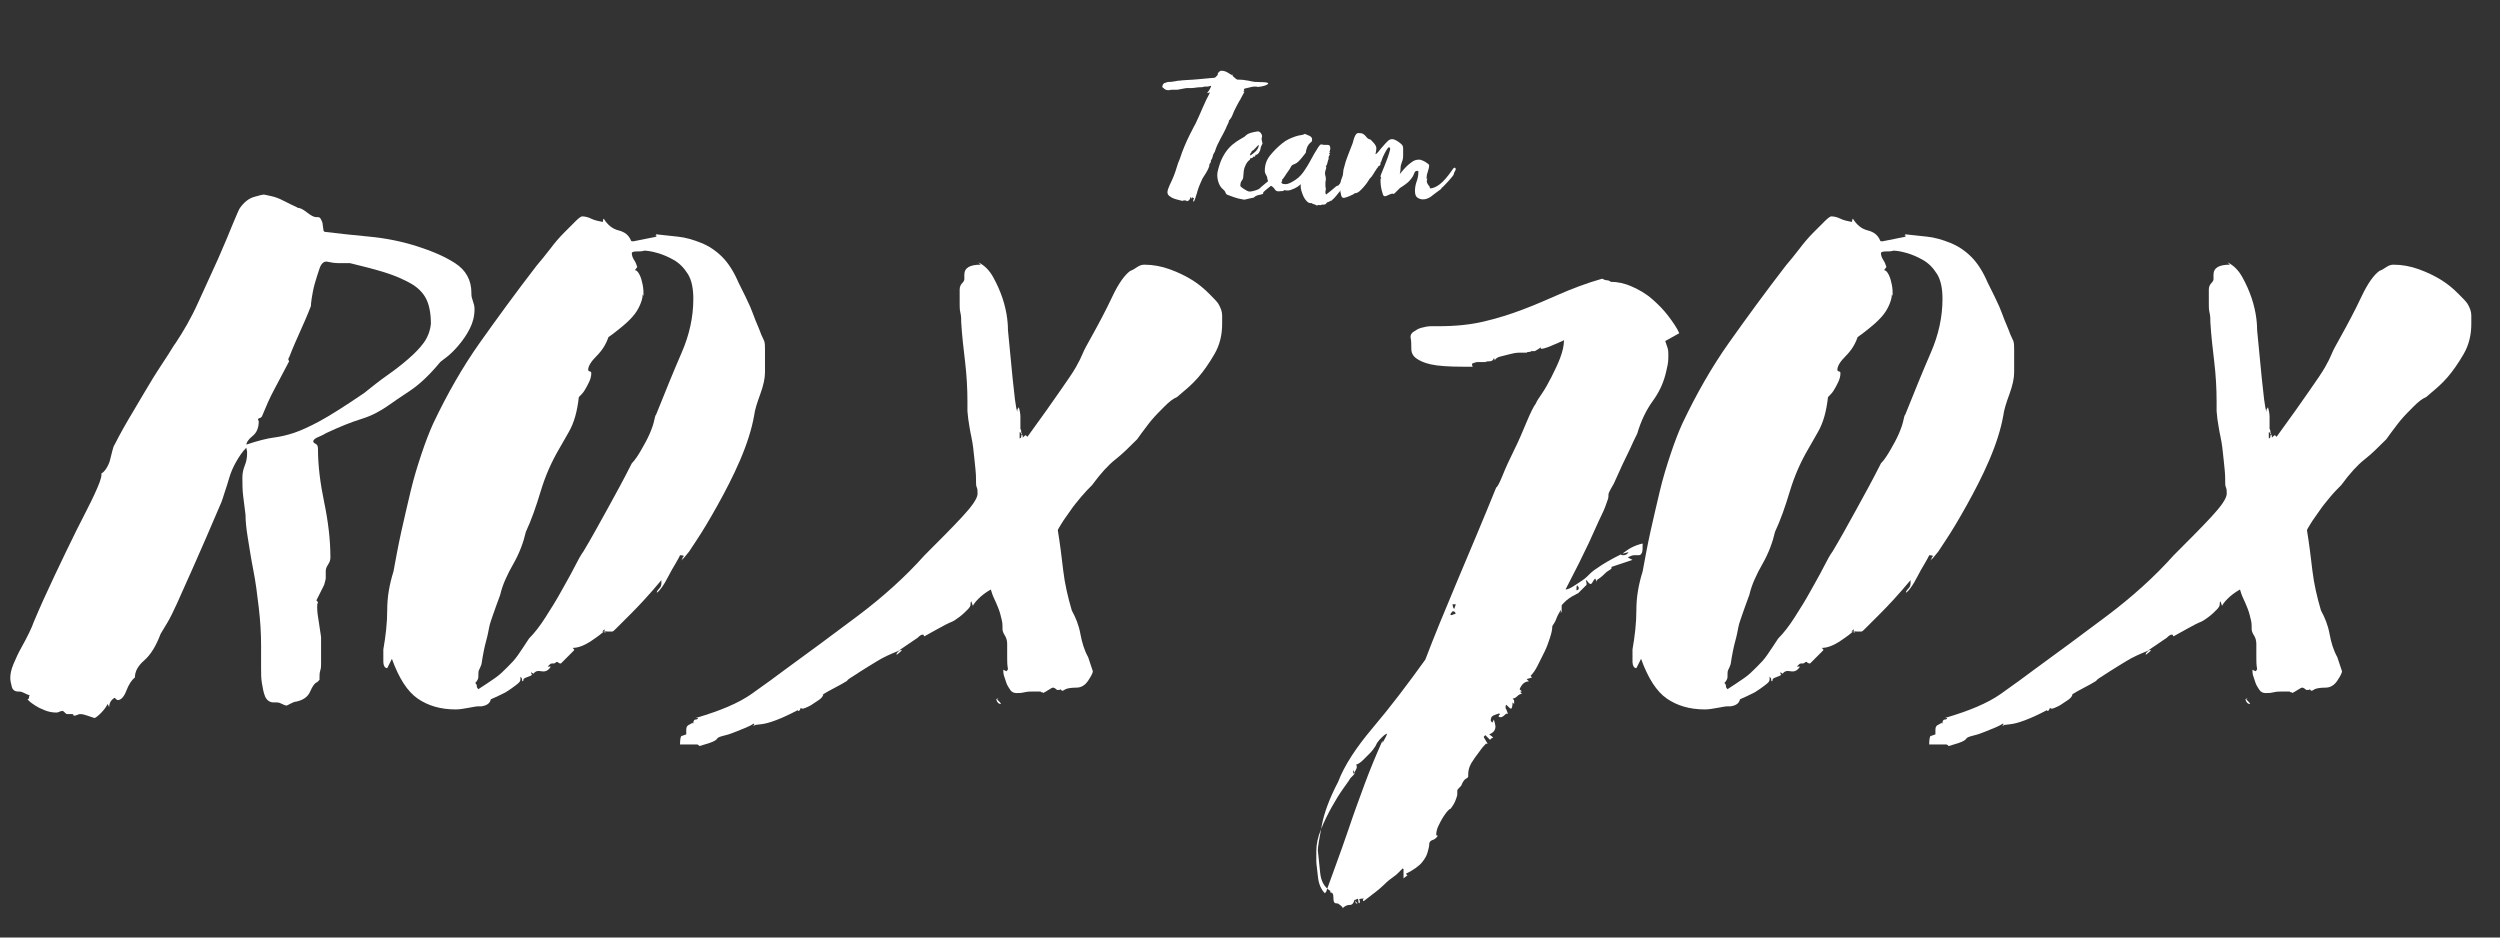 <?xml version="1.0" encoding="UTF-8"?><svg xmlns="http://www.w3.org/2000/svg" xmlns:xlink="http://www.w3.org/1999/xlink" contentScriptType="text/ecmascript" width="600" zoomAndPan="magnify" contentStyleType="text/css" viewBox="0 0 600 225" height="225" preserveAspectRatio="xMidYMid meet" version="1.0"><rect x="0" y="0" width="600" height="225" fill="#333333" stroke="none"/><defs><g><g id="glyph-0-0"><path d="M 70.848 -20.004 C 71.035 -20.75 71.223 -21.312 71.223 -21.496 C 71.223 -21.684 71.223 -22.059 71.223 -22.434 C 71.223 -22.805 71.223 -23.18 71.223 -23.367 C 71.223 -23.742 71.41 -24.301 71.785 -24.863 C 72.156 -25.422 72.344 -25.984 72.344 -26.547 C 72.344 -30.844 71.785 -35.332 70.848 -39.816 C 69.914 -44.305 69.355 -48.605 69.355 -52.715 C 69.355 -53.277 69.168 -53.652 68.793 -53.836 C 68.418 -54.023 68.23 -54.211 68.23 -54.398 C 68.23 -54.773 68.605 -55.145 69.539 -55.52 C 70.477 -55.895 71.035 -56.27 71.41 -56.453 C 74.586 -57.949 77.391 -59.07 79.82 -59.82 C 82.254 -60.566 84.309 -61.688 86.18 -62.996 C 87.488 -63.934 89.168 -65.055 91.41 -66.551 C 93.656 -68.047 96.086 -70.289 98.703 -73.465 C 98.891 -73.652 99.449 -74.027 100.387 -74.773 C 101.32 -75.523 102.254 -76.457 103.188 -77.578 C 104.125 -78.699 105.059 -80.008 105.805 -81.504 C 106.555 -83 106.93 -84.496 106.93 -86.18 C 106.93 -86.926 106.742 -87.488 106.555 -88.047 C 106.367 -88.609 106.18 -89.168 106.18 -89.73 L 106.18 -90.102 C 106.18 -93.094 104.871 -95.523 102.254 -97.207 C 99.637 -98.891 96.461 -100.199 92.906 -101.32 C 89.355 -102.441 85.617 -103.188 81.691 -103.562 C 77.766 -103.938 74.215 -104.312 71.223 -104.684 C 70.848 -104.684 70.66 -104.871 70.66 -105.246 L 70.477 -106.555 C 70.477 -106.93 70.289 -107.301 70.102 -107.676 C 69.914 -108.051 69.727 -108.238 69.355 -108.238 L 68.98 -108.238 C 68.418 -108.238 67.672 -108.609 66.738 -109.359 C 65.801 -110.105 65.055 -110.48 64.492 -110.48 C 64.305 -110.668 63.746 -110.852 62.996 -111.227 C 62.25 -111.602 61.504 -111.977 60.754 -112.348 C 60.008 -112.723 59.07 -113.098 58.137 -113.285 C 57.203 -113.469 56.641 -113.656 56.27 -113.656 C 56.082 -113.656 55.332 -113.469 54.023 -113.098 C 52.715 -112.723 51.594 -111.789 50.66 -110.48 C 50.473 -110.293 49.91 -108.984 48.977 -106.742 C 48.043 -104.496 46.922 -101.695 45.426 -98.328 C 43.93 -94.965 42.246 -91.41 40.566 -87.672 C 38.883 -83.934 37.012 -80.758 35.145 -77.953 C 34.957 -77.766 34.395 -76.832 33.461 -75.336 C 32.527 -73.84 31.219 -71.969 29.723 -69.539 C 28.227 -67.109 26.73 -64.492 25.051 -61.688 C 23.367 -58.887 21.871 -56.27 20.562 -53.652 C 20.375 -53.465 20.188 -52.902 20.004 -52.156 C 19.816 -51.406 19.629 -50.66 19.441 -49.91 C 19.254 -49.164 18.879 -48.418 18.508 -47.855 C 18.133 -47.297 17.758 -46.922 17.387 -46.734 L 17.387 -46.359 C 17.387 -45.613 16.824 -44.117 15.703 -41.688 C 14.582 -39.258 13.086 -36.453 11.402 -33.086 C 9.723 -29.723 8.039 -26.172 6.168 -22.246 C 4.301 -18.32 2.617 -14.582 1.121 -11.027 C 0.934 -10.469 0.562 -9.535 0 -8.414 C -0.562 -7.289 -1.121 -6.168 -1.871 -4.859 C -2.617 -3.551 -3.18 -2.242 -3.738 -0.934 C -4.301 0.375 -4.488 1.496 -4.488 2.43 C -4.488 2.992 -4.301 3.738 -4.113 4.488 C -3.926 5.234 -3.363 5.609 -2.617 5.609 L -2.43 5.609 C -1.871 5.609 -1.496 5.797 -1.121 5.98 C -0.746 6.168 -0.375 6.355 0.188 6.543 C 0 6.73 0 6.918 0 7.105 C 0 7.289 -0.188 7.477 -0.375 7.477 C -0.562 7.289 -0.375 7.477 0 7.852 C 0.375 8.227 0.934 8.598 1.496 8.973 C 2.055 9.348 2.805 9.723 3.738 10.094 C 4.672 10.469 5.609 10.656 6.543 10.656 C 6.73 10.656 6.918 10.656 7.289 10.469 C 7.664 10.281 7.852 10.281 8.039 10.281 C 8.227 10.281 8.414 10.469 8.598 10.656 C 8.785 10.844 8.973 11.027 9.16 11.027 C 9.348 11.027 9.535 11.027 9.723 11.027 C 9.906 11.027 10.094 11.027 10.281 11.027 C 10.469 11.027 10.656 11.027 10.656 11.215 C 10.656 11.402 10.656 11.402 10.844 11.402 C 11.027 11.402 11.215 11.402 11.59 11.215 C 11.965 11.027 12.152 11.027 12.336 11.027 C 12.898 11.027 13.461 11.215 14.02 11.402 C 14.582 11.59 15.141 11.777 15.703 11.965 C 15.891 11.965 16.449 11.59 17.199 10.844 C 17.945 10.094 18.508 9.348 18.879 8.598 L 19.254 9.348 C 19.254 8.414 19.629 7.664 20.562 7.105 C 20.938 7.477 21.125 7.664 21.312 7.664 C 22.059 7.664 22.805 6.918 23.367 5.422 C 23.93 3.926 24.676 2.805 25.422 2.242 C 25.422 0.746 26.172 -0.562 27.668 -1.871 C 29.164 -3.18 30.469 -5.234 31.594 -8.227 C 32.152 -9.16 32.715 -10.094 33.273 -11.027 C 33.836 -11.965 34.582 -13.461 35.52 -15.516 C 36.453 -17.57 37.762 -20.562 39.445 -24.301 C 41.125 -28.039 43.371 -33.273 46.172 -39.816 C 46.359 -40.191 46.547 -40.938 46.922 -42.062 C 47.297 -43.184 47.668 -44.305 48.043 -45.613 C 48.418 -46.922 48.977 -48.23 49.727 -49.539 C 50.473 -50.848 51.219 -51.969 52.156 -52.902 L 52.344 -51.969 C 52.344 -51.781 52.344 -51.594 52.344 -51.406 C 52.344 -50.473 52.156 -49.539 51.781 -48.605 C 51.406 -47.668 51.219 -46.734 51.219 -45.801 C 51.219 -44.305 51.219 -42.809 51.406 -41.312 C 51.594 -39.816 51.781 -38.32 51.969 -36.828 C 51.969 -35.332 52.156 -33.461 52.527 -31.219 C 52.902 -28.977 53.277 -26.359 53.836 -23.555 C 54.398 -20.75 54.773 -17.758 55.145 -14.582 C 55.52 -11.402 55.707 -8.414 55.707 -5.422 L 55.707 -2.055 C 55.707 -1.684 55.707 -0.934 55.707 0.188 C 55.707 1.309 55.707 2.43 55.895 3.551 C 56.082 4.672 56.27 5.797 56.641 6.73 C 57.016 7.664 57.762 8.227 58.699 8.227 C 58.887 8.227 59.07 8.227 59.07 8.227 C 59.07 8.227 59.258 8.227 59.445 8.227 C 60.008 8.227 60.379 8.414 60.754 8.598 C 61.129 8.785 61.504 8.973 61.875 8.973 C 62.25 8.785 62.625 8.598 62.996 8.414 C 63.371 8.227 63.746 8.039 64.121 8.039 C 65.801 7.664 66.922 6.918 67.484 5.609 C 68.047 4.301 68.605 3.551 69.168 3.363 L 69.727 2.805 L 69.727 2.242 C 69.727 1.684 69.727 1.121 69.914 0.562 C 70.102 0 70.102 -0.562 70.102 -1.121 C 70.102 -1.496 70.102 -1.871 70.102 -2.242 C 70.102 -2.617 70.102 -2.992 70.102 -3.363 C 70.102 -3.926 70.102 -4.672 70.102 -5.422 C 70.102 -6.168 70.102 -6.918 70.102 -7.477 C 69.914 -8.785 69.727 -10.094 69.539 -11.215 C 69.355 -12.336 69.168 -13.461 69.168 -14.582 C 69.168 -15.141 69.168 -15.516 69.355 -15.703 C 69.355 -15.891 69.168 -16.078 68.98 -16.262 Z M 52.156 -53.277 L 52.156 -53.465 C 52.156 -54.211 52.715 -54.961 53.652 -55.707 C 54.586 -56.453 55.145 -57.578 55.145 -59.258 L 54.961 -59.633 C 54.961 -59.82 55.145 -60.008 55.332 -60.008 C 55.52 -60.008 55.707 -60.195 55.895 -60.379 C 56.828 -62.625 57.762 -64.867 58.887 -66.922 C 60.008 -68.98 61.129 -71.223 62.438 -73.652 L 62.25 -74.027 C 62.25 -74.215 62.25 -74.402 62.438 -74.586 C 63.371 -77.02 64.305 -79.074 65.055 -80.758 C 65.801 -82.438 66.738 -84.496 67.672 -86.926 C 67.672 -87.113 67.672 -87.672 67.859 -88.797 C 68.047 -89.918 68.23 -91.039 68.605 -92.348 C 68.98 -93.656 69.355 -94.777 69.727 -95.898 C 70.102 -97.02 70.66 -97.582 71.41 -97.582 C 72.344 -97.395 73.277 -97.207 74.215 -97.207 L 77.02 -97.207 C 80.195 -96.461 83 -95.711 85.43 -94.965 C 87.859 -94.215 89.918 -93.281 91.598 -92.348 C 93.281 -91.41 94.59 -90.102 95.336 -88.609 C 96.086 -87.113 96.461 -85.055 96.461 -82.625 C 96.273 -80.945 95.711 -79.449 94.777 -78.141 C 93.844 -76.832 92.535 -75.523 91.039 -74.215 C 89.543 -72.906 87.859 -71.598 85.992 -70.289 C 84.121 -68.98 82.254 -67.484 80.383 -65.988 C 75.711 -62.812 72.156 -60.566 69.727 -59.258 C 67.297 -57.949 65.242 -57.016 63.559 -56.453 C 61.875 -55.895 60.195 -55.52 58.699 -55.332 C 57.203 -55.145 54.961 -54.586 52.156 -53.652 Z M 52.156 -53.277 "/></g><g id="glyph-0-1"><path d="M 3.926 -2.242 C 5.609 2.43 7.664 5.609 10.094 7.289 C 12.523 8.973 15.516 9.906 19.254 9.906 C 20.188 9.906 21.125 9.723 22.246 9.535 C 23.367 9.348 24.113 9.16 24.676 9.16 L 25.422 9.16 C 26.73 8.973 27.48 8.414 27.668 7.477 C 28.977 6.918 30.098 6.355 31.219 5.797 C 32.152 5.234 32.902 4.672 33.648 4.113 C 34.395 3.551 34.77 3.18 34.77 2.805 C 34.77 2.617 34.77 2.43 34.77 2.43 C 34.77 2.43 34.77 2.242 34.77 2.055 C 34.957 2.242 35.145 2.43 35.145 2.617 C 35.145 2.805 35.145 2.992 35.332 3.18 C 35.52 2.992 35.52 2.805 35.52 2.617 C 35.703 2.43 36.078 2.242 36.641 2.055 C 37.199 1.871 37.574 1.684 37.574 1.496 C 37.387 1.496 37.387 1.496 37.387 1.309 L 37.387 0.934 C 37.574 1.121 37.762 1.309 37.949 1.309 C 38.32 0.746 38.883 0.562 39.816 0.746 C 40.754 0.934 41.5 0.562 42.062 -0.375 C 41.875 -0.375 41.688 -0.375 41.688 -0.375 C 41.688 -0.375 41.5 -0.375 41.312 -0.375 C 41.5 -0.562 41.688 -0.746 41.875 -0.934 C 42.062 -1.121 42.246 -1.121 42.434 -1.121 L 42.621 -1.121 C 42.809 -1.121 42.996 -1.121 43.184 -1.309 C 43.371 -1.496 43.555 -1.496 43.742 -1.496 C 43.742 -1.309 43.742 -1.309 43.93 -1.309 C 44.117 -1.121 44.305 -1.121 44.492 -1.121 L 47.668 -4.301 L 47.668 -4.488 L 47.297 -4.859 C 48.605 -4.859 50.098 -5.422 51.781 -6.543 C 53.465 -7.664 54.398 -8.414 54.773 -8.785 C 54.586 -8.785 54.586 -8.785 54.586 -8.785 C 54.586 -8.785 54.586 -8.785 54.398 -8.785 C 54.586 -8.973 54.773 -9.16 54.961 -9.348 C 54.961 -9.16 54.961 -8.973 54.961 -8.973 C 54.961 -8.973 54.961 -8.785 54.961 -8.598 C 55.145 -8.414 55.145 -8.414 55.145 -8.598 C 55.145 -8.785 55.145 -8.973 55.145 -9.16 C 54.961 -8.973 55.145 -8.785 55.707 -8.785 C 56.27 -8.785 56.641 -8.785 56.828 -8.785 C 57.016 -8.785 57.391 -9.16 57.949 -9.723 C 58.137 -9.906 59.258 -11.027 61.316 -13.086 C 63.371 -15.141 65.801 -17.758 68.605 -21.125 C 68.605 -20.938 68.605 -20.75 68.605 -20.75 C 68.605 -20.75 68.605 -20.562 68.605 -20.375 C 68.605 -19.816 68.418 -19.441 68.047 -19.066 C 67.672 -18.695 67.484 -18.32 67.484 -18.133 C 67.672 -18.133 68.047 -18.508 68.605 -19.254 C 69.168 -20.004 69.727 -20.938 70.289 -22.059 C 70.848 -23.18 71.41 -24.113 71.969 -25.051 C 72.531 -25.984 72.906 -26.73 73.094 -27.105 C 73.277 -27.105 73.652 -27.105 74.027 -26.918 C 73.84 -26.73 73.652 -26.547 73.652 -26.359 C 73.652 -26.172 73.465 -25.984 73.277 -25.797 C 73.84 -26.172 74.402 -26.918 75.148 -27.855 C 74.961 -27.48 75.523 -28.414 77.02 -30.656 C 78.512 -32.902 80.195 -35.703 82.066 -39.07 C 83.934 -42.434 85.805 -45.988 87.488 -49.91 C 89.168 -53.836 90.289 -57.391 90.852 -60.566 C 91.039 -62.062 91.598 -63.746 92.348 -65.801 C 93.094 -67.859 93.469 -69.539 93.469 -71.035 L 93.469 -76.457 C 93.469 -77.203 93.469 -77.953 93.281 -78.512 C 92.719 -79.637 92.348 -80.57 92.16 -81.129 C 91.973 -81.691 91.598 -82.438 91.227 -83.375 C 90.852 -84.309 90.477 -85.43 89.918 -86.738 C 89.355 -88.047 88.422 -89.918 87.113 -92.535 C 85.992 -95.152 84.684 -97.207 83.188 -98.703 C 81.691 -100.199 80.008 -101.32 78.141 -102.066 C 76.27 -102.816 74.402 -103.375 72.531 -103.562 C 70.66 -103.75 68.98 -103.938 67.297 -104.125 C 67.297 -103.938 67.297 -103.938 67.484 -103.938 C 67.297 -103.75 67.109 -103.75 66.922 -103.75 C 67.109 -103.75 67.297 -103.75 67.484 -103.562 C 66.551 -103.375 65.613 -103.188 64.68 -103.004 C 63.746 -102.816 62.812 -102.629 61.875 -102.441 C 61.504 -102.441 61.316 -102.441 61.316 -102.629 C 60.754 -103.938 59.82 -104.684 58.324 -105.059 C 56.828 -105.434 55.707 -106.367 54.773 -107.863 C 54.586 -107.676 54.586 -107.488 54.586 -107.301 C 54.586 -107.113 54.586 -107.113 54.398 -107.113 C 53.465 -107.301 52.527 -107.488 51.781 -107.863 C 51.035 -108.238 50.285 -108.422 49.539 -108.422 C 49.352 -108.422 48.789 -108.051 48.043 -107.301 C 47.297 -106.555 46.359 -105.621 45.238 -104.496 C 44.117 -103.375 42.996 -102.066 41.875 -100.57 C 40.754 -99.078 39.629 -97.77 38.695 -96.645 C 33.648 -90.102 29.164 -83.934 25.051 -78.141 C 20.938 -72.344 17.199 -65.801 13.832 -58.699 C 12.898 -56.641 11.965 -54.211 11.027 -51.406 C 10.094 -48.605 9.16 -45.613 8.414 -42.434 C 7.664 -39.258 6.918 -36.078 6.168 -32.715 C 5.422 -29.348 4.859 -26.172 4.301 -23.18 C 3.363 -20.188 2.805 -17.199 2.805 -14.02 C 2.805 -10.844 2.43 -7.664 1.871 -4.488 L 1.871 -1.684 C 1.871 -0.562 2.242 0 2.805 0 Z M 62.812 -96.273 C 62.625 -96.832 62.438 -97.395 62.062 -97.953 C 61.688 -98.516 61.504 -99.078 61.504 -99.637 C 61.504 -99.824 61.875 -100.012 62.625 -100.012 C 63.371 -100.012 63.934 -100.012 64.492 -100.199 C 65.242 -100.199 66.363 -100.012 67.672 -99.637 C 68.98 -99.262 70.289 -98.703 71.598 -97.953 C 72.906 -97.207 74.027 -96.086 74.961 -94.59 C 75.895 -93.094 76.27 -91.039 76.27 -88.609 C 76.27 -84.309 75.336 -80.008 73.465 -75.711 C 71.598 -71.41 69.539 -66.363 67.297 -60.754 C 67.297 -60.941 67.109 -60.566 66.922 -59.633 C 66.738 -58.699 66.363 -57.578 65.801 -56.27 C 65.242 -54.961 64.492 -53.652 63.746 -52.344 C 62.996 -51.035 62.25 -49.91 61.504 -49.164 C 59.633 -45.426 57.578 -41.688 55.52 -37.949 C 53.465 -34.211 51.594 -30.844 49.91 -28.039 C 49.352 -27.293 48.605 -25.984 47.668 -24.113 C 46.734 -22.246 45.613 -20.375 44.492 -18.32 C 43.371 -16.262 42.062 -14.207 40.754 -12.152 C 39.445 -10.094 38.137 -8.414 36.828 -7.105 C 35.891 -5.609 34.957 -4.301 34.211 -3.18 C 33.461 -2.055 32.527 -1.121 31.594 -0.188 C 30.656 0.746 29.723 1.684 28.602 2.43 C 27.48 3.18 26.172 4.113 24.676 5.047 C 24.488 4.859 24.301 4.672 24.301 4.301 C 24.301 3.926 24.113 3.738 23.93 3.551 C 24.113 3.363 24.301 3.18 24.488 2.805 C 24.676 2.43 24.676 2.242 24.676 2.055 L 24.676 1.684 C 24.676 1.121 24.676 0.746 24.863 0.375 C 25.051 0 25.238 -0.375 25.422 -0.934 C 25.797 -3.363 26.172 -5.234 26.547 -6.543 C 26.918 -7.852 27.105 -8.973 27.293 -9.906 C 27.48 -10.844 27.855 -11.777 28.227 -12.898 C 28.602 -14.02 29.164 -15.516 29.91 -17.57 C 30.469 -20.004 31.594 -22.434 33.086 -25.051 C 34.582 -27.668 35.52 -30.285 36.078 -32.715 C 37.387 -35.52 38.508 -38.695 39.629 -42.434 C 40.754 -46.172 42.246 -49.539 44.117 -52.715 C 44.305 -53.09 45.051 -54.398 46.359 -56.641 C 47.668 -58.887 48.418 -61.688 48.789 -65.055 C 48.605 -64.867 48.605 -64.867 48.977 -65.242 C 49.352 -65.613 49.727 -65.988 50.098 -66.551 C 50.473 -67.109 50.848 -67.859 51.219 -68.605 C 51.594 -69.355 51.781 -70.102 51.781 -70.848 C 51.781 -71.035 51.594 -71.223 51.406 -71.223 C 51.219 -71.223 51.035 -71.41 51.035 -71.598 C 51.035 -72.531 51.781 -73.652 53.09 -74.961 C 54.398 -76.27 55.332 -77.766 55.895 -79.449 C 56.453 -79.82 57.203 -80.383 58.137 -81.129 C 59.07 -81.879 60.008 -82.625 60.941 -83.562 C 61.875 -84.496 62.625 -85.43 63.184 -86.551 C 63.746 -87.672 64.121 -88.797 64.121 -89.73 C 64.305 -89.168 64.305 -89.168 64.305 -89.73 C 64.305 -90.289 64.305 -91.039 64.121 -91.973 C 63.934 -92.906 63.746 -93.656 63.371 -94.402 C 62.996 -95.152 62.625 -95.523 62.25 -95.523 Z M 62.812 -96.273 "/></g><g id="glyph-0-2"><path d="M 48.605 -7.289 C 49.164 -7.852 49.539 -8.039 49.727 -8.039 C 49.91 -8.039 50.098 -8.039 50.098 -7.852 C 50.098 -7.664 50.098 -7.664 50.285 -7.664 C 51.219 -8.227 52.344 -8.785 53.652 -9.535 C 54.961 -10.281 56.082 -10.844 57.016 -11.215 C 56.641 -11.027 56.641 -11.027 57.016 -11.215 C 57.391 -11.402 57.949 -11.777 58.699 -12.336 C 59.445 -12.898 60.008 -13.461 60.566 -14.02 C 61.129 -14.582 61.316 -14.953 61.316 -15.328 L 61.316 -15.703 L 61.504 -16.078 C 61.504 -15.891 61.688 -15.516 61.875 -14.953 C 62.062 -15.328 62.438 -15.891 63.184 -16.637 C 63.934 -17.387 64.867 -18.133 66.176 -18.879 C 66.363 -18.32 66.551 -17.57 66.922 -16.824 C 67.297 -16.078 67.672 -15.141 68.047 -14.207 C 68.418 -13.273 68.605 -12.336 68.793 -11.59 C 68.98 -10.844 68.98 -10.281 68.98 -9.906 L 68.98 -9.348 C 68.98 -8.973 69.168 -8.414 69.539 -7.852 C 69.914 -7.289 70.102 -6.543 70.102 -5.797 L 70.102 -5.047 C 70.102 -4.113 70.102 -3.18 70.102 -2.43 C 70.102 -1.684 70.102 -0.746 70.289 0.188 C 70.289 0.375 70.102 0.562 69.914 0.746 L 69.168 0.375 C 69.168 0.746 69.168 1.309 69.355 1.871 C 69.539 2.43 69.727 2.992 69.914 3.551 C 70.102 4.113 70.477 4.672 70.848 5.234 C 71.223 5.797 71.785 5.98 72.344 5.98 C 72.906 5.98 73.465 5.98 74.215 5.797 C 74.961 5.609 75.711 5.609 76.457 5.609 L 77.578 5.609 C 77.766 5.609 77.766 5.609 77.766 5.609 C 77.766 5.609 77.953 5.609 78.141 5.609 C 78.141 5.797 78.328 5.797 78.512 5.797 C 78.699 5.797 78.699 5.797 78.699 5.98 C 79.074 5.797 79.449 5.609 80.008 5.234 C 80.57 4.859 80.945 4.672 81.129 4.672 C 81.316 4.672 81.691 4.859 82.066 5.234 L 82.438 5.234 C 82.625 5.234 82.812 5.234 83 5.047 C 83 5.234 83.188 5.422 83.375 5.422 C 83.562 5.422 83.746 5.234 84.121 5.047 C 84.496 4.859 85.43 4.672 86.738 4.672 C 87.859 4.672 88.797 4.113 89.543 2.992 C 90.289 1.871 90.664 1.121 90.664 0.746 C 90.477 0.188 90.289 -0.375 90.102 -0.934 C 89.918 -1.496 89.73 -2.055 89.543 -2.617 C 88.609 -4.301 88.047 -6.168 87.672 -8.227 C 87.301 -10.281 86.551 -12.152 85.617 -13.832 C 84.684 -17.012 83.934 -20.188 83.562 -23.367 C 83.188 -26.547 82.812 -29.723 82.254 -33.086 C 82.254 -33.273 82.625 -33.836 83.188 -34.77 C 83.746 -35.703 84.496 -36.641 85.242 -37.762 C 85.992 -38.883 86.926 -40.004 87.859 -41.125 C 88.797 -42.246 89.73 -43.184 90.477 -43.93 C 92.535 -46.734 94.402 -48.789 96.086 -50.098 C 97.77 -51.406 99.449 -53.09 101.32 -54.961 L 102.254 -56.27 C 103.004 -57.203 103.75 -58.324 104.684 -59.445 C 105.621 -60.566 106.742 -61.688 107.863 -62.812 C 108.984 -63.934 109.918 -64.68 110.852 -65.055 C 110.668 -64.867 111.039 -65.242 112.16 -66.176 C 113.285 -67.109 114.594 -68.23 115.902 -69.727 C 117.211 -71.223 118.52 -73.094 119.828 -75.336 C 121.137 -77.578 121.695 -80.008 121.695 -82.625 L 121.695 -83.188 C 121.695 -83.375 121.695 -83.562 121.695 -83.934 C 121.695 -84.309 121.695 -84.496 121.695 -84.684 C 121.695 -85.617 121.32 -86.551 120.762 -87.488 C 120.387 -88.047 119.641 -88.797 118.52 -89.918 C 117.395 -91.039 116.086 -92.16 114.594 -93.094 C 113.098 -94.027 111.227 -94.965 109.172 -95.711 C 107.113 -96.461 105.059 -96.832 103.004 -96.832 C 102.441 -96.832 101.879 -96.645 101.32 -96.273 C 100.758 -95.898 100.199 -95.523 99.637 -95.336 C 98.328 -94.402 96.832 -92.348 95.336 -89.168 C 93.844 -85.992 92.16 -82.812 90.289 -79.449 C 89.355 -77.766 88.609 -76.457 88.234 -75.523 C 87.859 -74.586 87.301 -73.465 86.551 -72.156 C 85.805 -70.848 84.496 -68.98 82.812 -66.551 C 81.129 -64.121 78.512 -60.379 74.961 -55.52 L 74.586 -55.895 C 74.402 -55.895 74.215 -55.707 73.84 -55.332 C 73.84 -55.707 73.84 -55.895 73.652 -56.082 C 73.465 -55.895 73.465 -55.707 73.465 -55.52 C 73.465 -55.332 73.277 -55.145 73.094 -55.145 C 73.094 -55.332 73.094 -55.52 73.094 -55.895 C 73.094 -56.27 73.094 -56.453 73.094 -56.641 C 73.277 -56.641 73.465 -56.453 73.465 -56.082 L 73.652 -56.27 C 73.465 -56.453 73.465 -56.641 73.465 -56.828 C 73.465 -57.016 73.465 -57.203 73.277 -57.391 L 73.277 -58.324 C 73.277 -58.887 73.277 -59.633 73.277 -60.379 C 73.277 -61.129 73.094 -61.875 72.906 -62.625 L 72.531 -62.062 C 72.531 -61.875 72.531 -61.688 72.531 -61.504 C 72.344 -62.062 72.156 -62.996 71.969 -64.492 C 71.785 -65.988 71.598 -67.672 71.41 -69.539 C 71.223 -71.41 71.035 -73.277 70.848 -75.336 C 70.66 -77.391 70.477 -79.262 70.289 -81.129 C 70.289 -81.504 70.289 -82.438 70.102 -83.934 C 69.914 -85.43 69.539 -87.113 68.98 -88.797 C 68.418 -90.477 67.672 -92.16 66.738 -93.844 C 65.801 -95.523 64.68 -96.645 63.184 -97.395 C 63.371 -97.207 63.559 -97.02 63.746 -96.832 C 61.129 -96.832 59.82 -96.086 59.82 -94.402 C 59.82 -94.215 59.82 -94.027 59.82 -93.844 C 59.82 -93.656 59.82 -93.469 59.82 -93.281 C 59.82 -93.094 59.633 -92.719 59.258 -92.348 C 58.887 -91.973 58.699 -91.41 58.699 -90.852 L 58.699 -89.543 C 58.699 -89.168 58.699 -88.797 58.699 -88.422 C 58.699 -88.047 58.699 -87.672 58.699 -87.301 C 58.699 -86.738 58.699 -85.992 58.887 -85.242 C 59.07 -84.496 59.07 -83.746 59.07 -83 C 59.258 -79.82 59.633 -76.645 60.008 -73.465 C 60.379 -70.289 60.566 -67.109 60.566 -63.934 C 60.566 -63.559 60.566 -63.184 60.566 -62.812 C 60.566 -62.438 60.566 -62.062 60.566 -61.688 L 60.754 -59.82 C 60.941 -58.699 61.129 -57.203 61.504 -55.52 C 61.875 -53.836 62.062 -51.969 62.25 -50.098 C 62.438 -48.23 62.625 -46.734 62.625 -45.426 L 62.625 -44.863 C 62.625 -44.305 62.625 -43.742 62.812 -43.371 C 62.996 -42.996 62.996 -42.434 62.996 -41.875 C 62.996 -40.754 61.688 -38.883 59.258 -36.266 C 56.828 -33.648 53.836 -30.656 50.285 -27.105 C 45.613 -21.871 40.191 -17.012 34.211 -12.523 C 28.227 -8.039 22.434 -3.738 17.012 0.188 C 14.77 1.871 11.965 3.926 8.785 6.168 C 5.609 8.414 1.121 10.281 -4.672 11.965 L -4.113 11.965 C -4.113 12.152 -4.301 12.336 -4.672 12.336 C -5.047 12.336 -5.234 12.711 -5.234 13.273 C -5.422 13.273 -5.422 13.273 -5.422 13.086 C -5.609 13.273 -5.98 13.461 -6.355 13.645 C -6.73 13.832 -6.918 14.207 -6.918 14.77 C -6.918 14.953 -6.918 15.141 -6.918 15.328 C -6.918 15.516 -6.918 15.703 -6.918 15.891 C -7.477 16.078 -7.852 16.262 -8.039 16.262 C -8.227 16.262 -8.414 17.012 -8.414 18.32 L -4.301 18.32 C -4.113 18.32 -3.926 18.508 -3.738 18.695 C -3.18 18.508 -2.43 18.32 -1.309 17.945 C -0.188 17.57 0.375 17.199 0.562 16.824 C 0.746 16.637 1.121 16.449 1.871 16.262 C 2.617 16.078 3.363 15.891 4.301 15.516 C 5.234 15.141 6.168 14.77 7.105 14.395 C 8.039 14.02 8.785 13.645 9.348 13.273 C 9.348 13.461 9.348 13.645 9.535 13.832 C 8.598 13.832 9.16 13.645 11.027 13.461 C 12.898 13.273 15.891 12.152 19.816 10.094 L 20.004 10.281 C 20.188 10.281 20.375 10.094 20.562 9.535 C 20.75 9.723 20.938 9.723 21.125 9.723 L 21.684 9.535 C 22.059 9.348 22.621 9.16 23.18 8.785 C 23.742 8.414 24.301 8.039 24.863 7.664 C 25.422 7.289 25.797 6.918 25.984 6.355 L 25.797 6.355 C 26.73 5.797 27.668 5.234 28.789 4.672 C 29.91 4.113 30.844 3.551 31.777 2.992 C 31.594 2.992 31.777 2.805 32.34 2.43 C 32.902 2.055 33.836 1.496 34.957 0.746 C 36.078 0 37.387 -0.746 38.883 -1.684 C 40.379 -2.617 42.062 -3.363 43.93 -4.113 Z M 67.672 7.477 C 68.23 8.039 68.605 8.414 68.605 8.598 C 68.047 8.598 67.672 8.227 67.484 7.477 C 67.672 7.289 67.859 7.289 68.047 7.289 Z M 44.305 -4.301 C 44.117 -4.113 43.93 -3.926 43.742 -3.738 C 43.555 -3.551 43.555 -3.363 43.555 -3.18 C 44.305 -3.738 44.68 -4.113 44.863 -4.301 Z M 44.305 -4.301 "/></g><g id="glyph-0-3"><path d="M 79.82 -80.383 C 79.262 -81.691 78.328 -83 77.203 -84.496 C 76.082 -85.992 74.773 -87.301 73.277 -88.609 C 71.785 -89.918 70.102 -90.852 68.418 -91.598 C 66.738 -92.348 65.055 -92.719 63.371 -92.719 C 63.184 -92.906 62.812 -93.094 62.438 -93.094 C 62.062 -93.094 61.688 -93.281 61.316 -93.469 C 57.391 -92.348 54.023 -91.039 51.035 -89.73 C 48.043 -88.422 45.051 -87.113 42.062 -85.992 C 39.07 -84.871 36.078 -83.934 32.902 -83.188 C 29.723 -82.438 26.172 -82.066 22.059 -82.066 C 21.496 -82.066 20.938 -82.066 20.188 -82.066 C 19.441 -82.066 18.695 -81.879 17.945 -81.691 C 17.199 -81.504 16.637 -81.129 16.078 -80.758 C 15.516 -80.383 15.328 -80.008 15.328 -79.449 C 15.516 -78.512 15.516 -77.578 15.516 -76.645 C 15.516 -75.711 15.891 -74.961 16.637 -74.402 C 17.387 -73.84 18.508 -73.277 20.188 -72.906 C 21.871 -72.531 24.488 -72.344 28.039 -72.344 C 28.414 -72.344 28.789 -72.344 29.164 -72.344 C 29.535 -72.344 29.91 -72.344 30.285 -72.344 C 30.098 -72.531 30.098 -72.719 30.098 -72.906 L 30.098 -73.094 C 30.656 -73.277 31.031 -73.465 31.406 -73.465 L 32.902 -73.465 C 33.086 -73.465 33.086 -73.465 33.086 -73.465 C 33.086 -73.465 33.086 -73.465 33.273 -73.465 C 33.648 -73.652 34.023 -73.652 34.395 -73.652 C 34.77 -73.652 35.145 -73.84 35.332 -74.402 C 35.52 -74.215 35.52 -74.027 35.52 -73.84 C 35.703 -74.215 36.078 -74.586 36.828 -74.773 C 37.574 -74.961 38.32 -75.148 39.07 -75.336 C 39.816 -75.523 40.566 -75.711 41.312 -75.711 C 42.062 -75.711 42.434 -75.711 42.621 -75.711 L 43.184 -75.711 C 43.371 -75.895 43.555 -75.895 43.742 -75.895 C 43.93 -75.895 44.117 -75.895 44.305 -76.082 C 44.492 -76.082 44.68 -76.082 44.68 -76.082 C 44.68 -76.082 44.863 -76.082 45.051 -76.082 C 45.238 -76.082 45.426 -76.27 45.801 -76.457 C 46.172 -76.645 46.359 -76.832 46.547 -77.02 C 46.547 -76.832 46.547 -76.645 46.734 -76.645 C 47.109 -76.645 47.855 -76.832 49.164 -77.391 C 50.473 -77.953 51.406 -78.328 52.156 -78.699 C 52.156 -77.391 51.781 -75.895 51.219 -74.402 C 50.66 -72.906 49.91 -71.41 49.164 -69.914 C 48.418 -68.418 47.668 -67.109 46.922 -65.988 C 46.172 -64.867 45.613 -64.121 45.426 -63.559 C 44.863 -62.812 44.117 -61.316 43.184 -59.07 C 42.246 -56.828 41.312 -54.586 40.191 -52.344 C 39.07 -50.098 38.137 -48.043 37.387 -46.172 C 36.641 -44.305 36.078 -43.371 35.891 -43.371 C 32.715 -35.52 29.535 -28.039 26.547 -20.938 C 23.555 -13.832 20.938 -7.477 18.879 -2.055 C 14.582 3.926 10.469 9.348 6.355 14.207 C 2.242 19.066 -0.562 23.367 -2.055 27.293 C -4.113 31.219 -5.422 34.77 -5.98 37.762 C -6.543 40.754 -6.918 42.809 -6.918 43.742 C -6.73 45.426 -6.543 47.297 -6.355 49.164 C -6.168 51.035 -5.422 52.527 -3.926 53.465 C -3.926 53.652 -3.926 53.652 -3.926 53.652 C -3.926 53.652 -3.926 53.652 -3.926 53.836 C -3.363 53.836 -3.18 54.211 -3.18 55.145 C -3.18 56.082 -2.992 56.453 -2.43 56.453 C -2.242 56.453 -2.055 56.453 -1.871 56.641 C -1.309 57.016 -0.934 57.391 -0.934 57.578 C -0.375 57.016 0.188 56.828 0.746 56.828 C 1.309 56.828 1.684 56.453 1.871 55.52 C 2.055 56.082 2.242 56.453 2.242 56.453 L 2.617 56.453 C 2.43 56.27 2.242 56.082 2.242 56.082 C 2.242 56.082 2.055 55.895 1.871 55.707 L 2.617 55.332 C 2.805 55.52 2.805 55.707 2.805 55.895 C 2.805 56.082 2.805 56.27 2.992 56.453 C 3.18 56.27 3.18 56.082 3.18 55.895 L 2.992 55.52 C 3.18 55.332 3.363 55.332 3.551 55.332 C 3.738 55.332 3.926 55.332 4.113 55.145 L 3.926 55.52 L 3.926 55.707 C 3.926 55.895 3.926 55.895 4.113 55.895 C 6.355 54.211 8.039 52.902 8.973 51.969 C 9.906 51.035 10.656 50.473 11.215 50.098 C 11.777 49.727 12.152 49.352 12.336 49.164 C 12.523 48.977 12.898 48.605 13.461 48.043 L 13.645 48.23 C 13.645 48.605 13.645 48.977 13.645 49.352 C 13.645 49.727 13.645 50.098 13.645 50.473 C 14.02 50.098 14.395 49.91 14.582 49.727 L 14.207 49.352 C 16.078 48.418 17.387 47.48 18.133 46.547 C 18.879 45.613 19.254 44.863 19.441 44.117 C 19.629 43.371 19.816 42.809 19.816 42.246 C 19.816 41.688 20.188 41.312 20.938 41.125 C 21.312 40.938 21.684 40.566 21.871 40.191 C 21.684 40.191 21.496 40.191 21.496 40.004 C 21.496 39.258 21.684 38.508 22.059 37.762 C 22.434 37.012 22.805 36.266 23.18 35.703 C 23.555 35.145 23.93 34.582 24.301 34.211 C 24.676 33.836 24.863 33.648 24.863 33.836 C 25.609 32.902 25.984 32.152 26.172 31.594 C 26.359 31.031 26.547 30.656 26.547 30.285 C 26.547 29.91 26.547 29.535 26.547 29.348 C 26.547 29.164 26.918 28.789 27.48 28.227 C 27.855 27.293 28.227 26.73 28.602 26.547 C 28.977 26.359 29.164 26.172 29.164 25.984 C 29.164 25.797 29.164 25.797 29.164 25.797 C 29.164 25.797 29.164 25.797 29.164 25.609 C 29.164 24.676 29.348 23.742 29.91 22.805 C 30.469 21.871 31.031 21.125 31.594 20.375 C 32.152 19.629 32.527 19.066 32.902 18.695 C 33.273 18.32 33.461 18.133 33.273 18.133 C 33.461 18.133 33.461 18.133 33.461 18.133 C 33.461 18.133 33.648 18.133 33.836 18.133 C 33.273 17.199 32.902 16.637 32.902 16.449 L 33.273 16.078 C 33.461 16.262 33.648 16.449 33.836 16.637 C 34.023 16.824 34.211 17.012 34.395 17.199 C 34.582 17.012 34.77 16.824 34.77 16.824 C 34.77 16.824 34.957 16.824 35.145 16.637 C 34.77 16.262 34.395 16.078 34.211 15.891 C 35.145 15.516 35.703 14.953 35.703 14.02 C 35.703 13.645 35.52 13.086 35.332 12.336 L 34.957 13.086 C 34.77 12.898 34.582 12.711 34.582 12.523 C 34.582 11.965 34.77 11.59 35.145 11.402 C 35.52 11.215 36.078 11.027 36.641 10.844 C 36.641 11.027 36.641 11.027 36.828 11.027 C 36.641 11.215 36.453 11.402 36.453 11.59 C 36.641 11.777 36.828 11.777 37.012 11.777 C 37.199 11.777 37.574 11.59 37.949 11.215 C 38.32 10.844 38.508 10.844 38.695 11.027 C 38.695 10.844 38.508 10.469 38.32 9.906 C 38.137 9.723 38.137 9.535 38.137 9.348 C 38.137 9.16 38.137 8.973 38.32 8.785 C 38.508 8.973 38.695 9.16 38.883 9.348 C 39.07 9.535 39.258 9.723 39.445 9.723 C 39.629 9.723 39.816 9.16 39.816 8.227 C 40.004 8.414 40.004 8.414 40.004 8.414 C 40.004 8.414 40.004 8.414 40.191 8.598 L 40.191 7.852 C 40.191 7.664 40.004 7.477 39.816 7.289 C 40.191 7.289 40.566 7.105 40.938 6.73 C 41.312 6.355 41.688 6.168 42.062 6.168 C 41.875 5.98 41.688 5.797 41.688 5.609 C 41.875 5.609 41.875 5.609 41.875 5.609 C 41.875 5.609 41.875 5.609 42.062 5.609 C 41.875 5.422 41.688 5.234 41.5 5.047 C 42.062 3.738 42.809 3.18 43.742 3.18 L 43.184 2.617 C 43.93 2.43 44.305 2.242 44.492 2.242 L 44.117 1.871 C 44.68 1.309 45.238 0.562 45.801 -0.562 C 46.359 -1.684 46.922 -2.805 47.48 -3.926 C 48.043 -5.047 48.418 -6.168 48.789 -7.289 C 49.164 -8.414 49.352 -9.348 49.352 -10.094 C 49.727 -10.656 50.098 -11.215 50.285 -11.777 C 50.473 -12.336 50.848 -13.086 51.406 -14.02 C 51.406 -13.832 51.406 -13.645 51.406 -13.645 C 51.406 -13.645 51.406 -13.461 51.406 -13.273 C 51.594 -13.461 51.594 -13.645 51.594 -13.832 C 51.594 -14.02 51.594 -14.207 51.594 -14.395 C 51.594 -14.582 51.594 -14.77 51.594 -14.953 C 51.594 -15.141 51.781 -15.328 52.156 -15.703 C 52.527 -16.078 52.902 -16.449 53.465 -16.824 C 54.023 -17.199 54.398 -17.387 54.773 -17.57 C 55.145 -17.758 55.332 -17.945 55.52 -17.945 L 57.578 -20.004 C 57.578 -20.375 57.578 -20.75 57.391 -20.938 L 57.578 -21.125 C 57.949 -20.562 58.324 -20.188 58.512 -20.188 C 58.699 -20.188 58.887 -20.375 59.07 -20.75 C 59.258 -21.125 59.445 -21.312 59.633 -21.496 C 59.82 -21.312 59.82 -21.125 59.82 -21.125 C 59.82 -21.125 59.82 -20.938 60.008 -20.75 L 60.008 -21.125 C 60.566 -21.496 61.129 -21.871 61.688 -22.434 C 62.062 -22.805 62.438 -23.18 62.812 -23.367 C 63.184 -23.555 63.371 -23.742 63.559 -23.93 C 63.559 -24.113 63.559 -24.113 63.559 -24.113 C 63.559 -24.113 63.559 -24.113 63.559 -24.301 C 64.121 -24.488 64.68 -24.676 65.242 -24.863 C 65.801 -25.051 66.363 -25.238 66.922 -25.422 C 67.484 -25.609 68.047 -25.797 68.605 -25.984 L 67.484 -26.547 C 68.047 -26.918 68.605 -27.105 68.98 -27.105 C 69.355 -27.105 69.727 -27.105 70.102 -27.105 C 70.477 -27.105 70.66 -27.293 70.848 -27.668 C 71.035 -28.039 71.035 -28.789 71.035 -29.91 C 70.102 -29.723 69.168 -29.348 68.418 -28.977 C 67.672 -28.602 66.922 -28.039 66.176 -27.48 C 66.363 -27.48 66.922 -27.668 67.672 -27.855 C 67.297 -27.293 66.922 -27.105 66.363 -27.105 C 66.176 -27.105 65.988 -27.105 65.801 -27.293 C 64.68 -26.73 63.559 -26.172 62.625 -25.609 C 61.688 -25.051 60.754 -24.488 60.008 -23.93 C 59.07 -23.367 58.324 -22.621 57.578 -21.871 C 57.016 -21.312 56.082 -20.75 54.961 -20.004 C 53.836 -19.254 53.09 -18.879 52.527 -18.879 C 54.961 -23.555 56.828 -27.293 58.137 -30.098 C 59.445 -32.902 60.379 -35.145 61.129 -36.641 C 61.875 -38.137 62.25 -39.258 62.438 -39.816 C 62.625 -40.379 62.812 -40.754 62.812 -41.125 C 62.812 -41.5 62.812 -41.875 62.996 -42.246 C 63.184 -42.621 63.559 -43.371 64.121 -44.305 C 65.613 -47.668 66.922 -50.473 68.047 -52.715 C 68.605 -54.023 69.168 -55.145 69.727 -56.27 C 70.66 -59.445 71.969 -62.062 73.465 -64.121 C 74.961 -66.176 75.895 -68.23 76.457 -70.289 C 76.645 -71.035 76.832 -71.785 77.02 -72.719 C 77.203 -73.652 77.203 -74.402 77.203 -75.148 C 77.203 -75.711 77.203 -76.27 77.02 -76.832 C 76.832 -77.391 76.645 -77.953 76.457 -78.512 Z M 8.598 17.387 C 7.105 20.75 5.609 24.301 4.301 27.855 C 2.992 31.406 1.684 34.957 0.562 38.32 C -0.562 41.688 -1.684 44.68 -2.617 47.297 C -3.551 49.91 -4.301 51.969 -4.859 53.465 C -4.859 53.652 -5.047 53.836 -5.234 54.023 C -6.168 53.09 -6.73 51.781 -6.918 49.91 C -7.105 48.043 -7.289 46.922 -7.289 46.359 L -7.289 43.93 C -7.289 42.246 -6.918 40.566 -6.168 38.695 C -5.422 36.828 -4.488 34.957 -3.551 33.273 C -2.617 31.594 -1.684 30.098 -0.746 28.789 C 0.188 27.48 0.746 26.73 0.934 26.359 C 1.121 26.172 1.309 25.984 1.496 25.797 C 1.684 25.609 1.871 25.422 1.871 25.238 C 1.871 25.051 1.871 25.051 1.684 25.238 C 1.496 25.422 1.496 25.238 1.496 24.676 C 1.684 24.488 1.684 24.488 1.684 24.676 C 1.684 24.863 1.684 25.051 1.684 25.238 C 2.242 24.488 2.43 23.93 2.43 23.742 C 2.43 23.555 2.43 23.367 2.242 23.18 C 2.805 22.992 3.363 22.621 3.926 22.059 C 4.488 21.496 5.047 20.938 5.609 20.375 C 6.168 19.816 6.543 19.254 6.918 18.695 L 7.289 17.945 C 7.664 17.387 8.039 17.012 8.414 16.637 C 8.785 16.262 9.16 15.891 9.723 15.703 C 9.535 16.262 9.16 17.012 8.598 17.945 Z M 26.172 -13.086 C 25.609 -12.898 25.238 -12.711 25.051 -12.711 L 24.863 -12.898 C 25.051 -13.273 25.238 -13.461 25.422 -13.645 C 25.609 -13.645 25.797 -13.645 25.984 -13.461 Z M 25.797 -14.207 C 25.609 -14.395 25.422 -14.77 25.422 -15.328 L 26.172 -15.328 C 26.172 -15.141 25.984 -14.77 25.797 -14.207 Z M 55.332 -19.816 C 55.52 -19.629 55.707 -19.441 55.707 -19.254 C 55.707 -18.879 55.52 -18.695 55.145 -18.695 C 55.145 -19.254 55.145 -19.629 55.332 -20.004 Z M 55.332 -19.816 "/></g><g id="glyph-1-0"/><g id="glyph-2-0"><path d="M 12.418 -24.129 C 12.418 -24.078 12.367 -23.977 12.316 -23.824 C 11.762 -22.812 11.254 -21.746 10.797 -20.684 C 10.34 -19.617 9.785 -18.352 9.125 -16.93 C 9.074 -16.777 8.871 -16.426 8.566 -15.867 C 8.262 -15.309 7.906 -14.598 7.504 -13.789 C 7.098 -12.977 6.691 -12.066 6.285 -11.102 C 5.879 -10.137 5.527 -9.176 5.223 -8.211 C 4.918 -7.555 4.664 -6.844 4.461 -6.133 C 4.258 -5.426 4.004 -4.715 3.75 -4.055 C 3.598 -3.699 3.445 -3.348 3.297 -2.992 L 2.789 -1.926 C 2.637 -1.57 2.484 -1.215 2.383 -0.914 C 2.281 -0.609 2.23 -0.355 2.23 -0.152 C 2.23 0.203 2.383 0.508 2.688 0.762 C 2.992 1.016 3.348 1.215 3.75 1.367 C 4.156 1.52 4.562 1.621 4.969 1.723 C 5.375 1.824 5.625 1.875 5.777 1.926 C 5.828 1.926 5.879 1.926 5.98 1.875 C 6.082 1.824 6.133 1.824 6.184 1.824 L 6.539 1.824 C 6.691 1.824 6.793 1.875 6.895 2.027 C 6.996 1.977 7.098 1.926 7.25 1.875 C 7.402 1.824 7.453 1.723 7.453 1.57 C 7.504 1.621 7.555 1.621 7.605 1.621 C 7.656 1.52 7.656 1.418 7.656 1.266 C 7.656 1.117 7.707 1.066 7.809 1.066 C 7.906 1.066 7.957 1.117 7.957 1.215 C 7.957 1.316 7.957 1.367 8.008 1.367 C 8.059 1.367 8.109 1.316 8.16 1.215 C 8.211 1.117 8.262 1.066 8.312 1.016 L 8.363 1.164 L 8.414 1.316 C 8.414 1.266 8.414 1.266 8.465 1.266 C 8.516 1.266 8.566 1.266 8.617 1.215 C 8.617 1.316 8.566 1.418 8.516 1.52 C 8.465 1.621 8.414 1.723 8.414 1.875 C 8.414 1.926 8.414 1.977 8.414 1.977 C 8.414 1.977 8.414 2.027 8.414 2.078 L 8.516 2.078 C 8.566 2.078 8.617 2.027 8.668 1.926 C 8.719 1.824 8.77 1.672 8.871 1.418 C 8.973 1.164 9.074 0.812 9.227 0.305 C 9.277 0.152 9.328 0.051 9.328 0 L 9.43 -0.406 C 9.48 -0.609 9.582 -0.914 9.734 -1.316 C 9.887 -1.723 10.137 -2.332 10.492 -3.094 C 10.543 -3.297 10.695 -3.547 10.898 -3.852 C 11.102 -4.156 11.305 -4.461 11.508 -4.816 C 11.711 -5.172 11.914 -5.527 12.066 -5.879 C 12.219 -6.234 12.316 -6.539 12.316 -6.844 L 12.316 -6.945 C 12.418 -6.996 12.52 -7.098 12.57 -7.25 C 12.621 -7.402 12.672 -7.504 12.672 -7.555 C 12.672 -7.605 12.672 -7.656 12.621 -7.707 C 12.875 -8.059 13.027 -8.363 13.078 -8.668 C 13.129 -8.973 13.23 -9.277 13.383 -9.531 C 13.535 -9.684 13.637 -9.887 13.688 -10.137 C 13.941 -10.949 14.348 -11.863 14.902 -12.875 C 15.461 -13.891 15.918 -14.75 16.273 -15.512 C 16.324 -15.715 16.477 -16.02 16.68 -16.426 C 16.879 -16.828 16.98 -17.082 16.98 -17.234 L 16.98 -17.336 C 17.387 -17.742 17.691 -18.25 17.895 -18.809 C 18.098 -19.363 18.352 -19.922 18.656 -20.48 C 18.707 -20.582 18.758 -20.734 18.859 -20.887 C 18.961 -21.039 19.059 -21.238 19.16 -21.441 C 19.262 -21.645 19.363 -21.848 19.465 -22 C 19.566 -22.152 19.617 -22.254 19.668 -22.305 L 19.82 -22.609 C 19.922 -22.812 20.023 -23.016 20.176 -23.27 C 20.328 -23.52 20.43 -23.723 20.531 -23.926 C 20.633 -24.129 20.684 -24.23 20.734 -24.23 C 20.582 -24.23 20.48 -24.281 20.48 -24.383 C 20.48 -24.484 20.582 -24.535 20.734 -24.586 C 20.633 -24.637 20.582 -24.688 20.582 -24.738 C 20.582 -24.891 20.633 -24.992 20.734 -24.992 C 20.836 -24.992 20.938 -25.043 20.988 -25.094 C 21.039 -25.094 21.039 -25.094 21.039 -25.094 C 21.039 -25.094 21.039 -25.094 21.09 -25.094 C 21.391 -25.145 21.746 -25.246 22.152 -25.348 C 22.559 -25.449 22.863 -25.5 23.117 -25.5 L 23.219 -25.5 C 23.27 -25.5 23.32 -25.5 23.371 -25.5 C 23.422 -25.5 23.52 -25.5 23.621 -25.5 C 23.672 -25.5 23.773 -25.449 23.926 -25.398 C 24.129 -25.449 24.383 -25.5 24.688 -25.5 C 24.637 -25.5 24.688 -25.5 24.891 -25.551 C 25.094 -25.602 25.297 -25.652 25.5 -25.699 C 25.699 -25.75 25.902 -25.852 26.105 -25.953 C 26.309 -26.055 26.41 -26.156 26.41 -26.309 C 26.309 -26.41 26.105 -26.461 25.801 -26.512 C 25.5 -26.562 25.145 -26.562 24.789 -26.562 L 23.723 -26.613 C 23.371 -26.613 23.117 -26.613 22.965 -26.664 C 22.812 -26.664 22.355 -26.766 21.645 -26.918 C 20.938 -27.07 20.023 -27.172 18.961 -27.172 C 18.707 -27.324 18.504 -27.477 18.352 -27.629 C 17.996 -27.883 17.793 -28.133 17.793 -28.387 C 17.742 -28.438 17.691 -28.438 17.691 -28.387 C 17.691 -28.336 17.691 -28.285 17.641 -28.234 L 17.539 -28.336 C 17.488 -28.387 17.234 -28.539 16.73 -28.844 C 16.223 -29.148 15.715 -29.301 15.156 -29.301 C 15.004 -29.301 14.852 -29.25 14.699 -29.098 L 14.348 -28.742 C 14.348 -28.488 14.297 -28.285 14.145 -28.133 C 13.992 -27.98 13.84 -27.832 13.688 -27.68 C 13.688 -27.629 13.281 -27.578 12.469 -27.527 L 9.734 -27.273 C 8.719 -27.172 7.758 -27.121 6.844 -27.07 C 5.93 -27.02 5.375 -26.969 5.172 -26.918 L 4.867 -26.918 C 4.562 -26.867 4.258 -26.816 4.004 -26.766 C 3.496 -26.664 3.043 -26.613 2.586 -26.613 L 2.332 -26.613 C 2.18 -26.562 2.027 -26.512 1.875 -26.461 C 1.773 -26.41 1.672 -26.359 1.57 -26.359 C 1.469 -26.359 1.418 -26.309 1.367 -26.258 C 1.164 -26.055 1.066 -25.902 1.066 -25.801 C 1.066 -25.699 1.016 -25.551 0.965 -25.398 L 1.57 -24.891 C 1.773 -24.738 2.078 -24.637 2.434 -24.637 C 2.586 -24.637 2.738 -24.637 2.891 -24.688 C 3.043 -24.738 3.195 -24.738 3.348 -24.738 C 3.496 -24.738 3.648 -24.738 3.801 -24.738 C 3.953 -24.738 4.105 -24.738 4.258 -24.738 C 4.41 -24.738 4.613 -24.738 4.867 -24.789 C 5.121 -24.84 5.375 -24.891 5.676 -24.941 C 5.98 -24.992 6.234 -25.043 6.488 -25.094 C 6.742 -25.145 6.895 -25.145 6.945 -25.145 C 6.996 -25.145 7.047 -25.145 7.098 -25.145 C 7.148 -25.145 7.199 -25.145 7.25 -25.145 C 7.301 -25.145 7.402 -25.145 7.504 -25.145 C 7.605 -25.145 7.707 -25.145 7.809 -25.145 L 7.957 -25.145 C 8.312 -25.145 8.668 -25.195 9.023 -25.246 C 9.379 -25.297 9.785 -25.348 10.238 -25.348 L 10.543 -25.348 C 10.543 -25.398 10.543 -25.398 10.594 -25.398 L 10.695 -25.348 C 10.848 -25.449 11 -25.5 11.203 -25.5 L 11.559 -25.5 C 11.711 -25.5 11.914 -25.5 12.117 -25.551 C 12.316 -25.602 12.52 -25.652 12.723 -25.699 C 12.723 -25.551 12.621 -25.246 12.367 -24.84 C 12.117 -24.434 11.914 -24.129 11.762 -23.977 C 11.812 -23.977 11.863 -23.977 11.914 -23.926 Z M 12.418 -24.129 "/></g><g id="glyph-2-1"><path d="M 14.902 -5.625 C 14.953 -5.625 14.699 -5.426 14.195 -4.969 C 13.688 -4.512 13.078 -4.004 12.418 -3.445 C 11.762 -2.891 11.152 -2.383 10.594 -1.926 C 10.039 -1.469 9.734 -1.215 9.734 -1.164 C 9.48 -0.914 9.074 -0.711 8.516 -0.559 C 7.957 -0.406 7.555 -0.305 7.301 -0.305 C 7.047 -0.305 6.793 -0.355 6.539 -0.508 C 6.285 -0.66 6.031 -0.812 5.777 -0.965 C 5.527 -1.117 5.324 -1.266 5.172 -1.418 L 4.969 -1.621 C 4.969 -2.18 5.07 -2.637 5.324 -2.941 C 5.578 -3.246 5.676 -3.547 5.676 -3.902 C 5.727 -4.918 5.828 -5.676 6.031 -6.184 C 6.234 -6.691 6.438 -7.098 6.641 -7.352 C 6.844 -7.605 6.996 -7.758 7.148 -7.855 C 7.301 -7.957 7.352 -8.109 7.352 -8.312 C 7.555 -8.312 7.707 -8.312 7.809 -8.363 C 7.906 -8.414 7.957 -8.465 8.008 -8.516 C 8.059 -8.566 8.059 -8.617 8.059 -8.668 C 8.059 -8.719 8.109 -8.719 8.16 -8.719 L 8.262 -8.668 C 8.414 -8.668 8.516 -8.719 8.566 -8.871 C 8.617 -9.023 8.617 -9.125 8.617 -9.176 C 8.668 -9.125 8.719 -9.125 8.77 -9.125 C 8.922 -9.125 9.074 -9.227 9.227 -9.379 C 9.379 -9.531 9.48 -9.684 9.582 -9.887 C 9.684 -10.086 9.734 -10.238 9.785 -10.391 L 9.836 -10.594 C 9.785 -10.543 9.785 -10.594 9.836 -10.746 C 9.887 -10.898 9.938 -11.051 9.988 -11.203 C 10.086 -11.355 10.188 -11.559 10.289 -11.812 C 10.289 -11.965 10.238 -12.117 10.188 -12.316 C 10.137 -12.52 10.086 -12.723 10.086 -12.977 C 10.086 -13.078 10.086 -13.18 10.137 -13.281 C 10.188 -13.383 10.188 -13.484 10.188 -13.586 C 10.188 -13.84 10.086 -14.094 9.887 -14.348 C 9.684 -14.598 9.43 -14.75 9.176 -14.75 C 8.516 -14.648 8.008 -14.547 7.656 -14.449 C 7.301 -14.348 7.047 -14.246 6.844 -14.145 C 6.641 -14.043 6.488 -13.941 6.387 -13.84 C 6.285 -13.738 6.133 -13.586 5.93 -13.434 C 5.273 -13.078 4.613 -12.672 4.004 -12.27 C 3.395 -11.863 2.789 -11.355 2.23 -10.746 C 1.672 -10.137 1.164 -9.379 0.711 -8.516 C 0.254 -7.656 -0.102 -6.59 -0.406 -5.375 C -0.508 -5.02 -0.559 -4.664 -0.559 -4.309 C -0.559 -3.648 -0.457 -2.992 -0.203 -2.332 C 0.051 -1.672 0.406 -1.164 0.863 -0.812 C 1.117 -0.609 1.316 -0.355 1.418 -0.051 C 1.52 0.254 1.723 0.457 1.977 0.508 C 2.434 0.66 2.941 0.863 3.496 1.066 C 4.055 1.266 4.816 1.469 5.777 1.621 C 5.828 1.621 5.879 1.621 5.93 1.621 C 5.98 1.621 6.031 1.621 6.082 1.621 C 6.133 1.621 6.285 1.57 6.488 1.52 C 6.691 1.469 6.895 1.418 7.148 1.367 C 7.402 1.316 7.605 1.266 7.809 1.215 C 8.008 1.164 8.109 1.164 8.16 1.164 C 8.414 0.914 8.668 0.762 8.922 0.66 C 9.176 0.559 9.43 0.508 9.684 0.457 C 9.938 0.406 10.137 0.355 10.289 0.305 C 10.441 0.254 10.492 0.102 10.492 -0.152 C 10.746 -0.406 11.102 -0.711 11.609 -1.117 C 12.117 -1.52 12.621 -1.926 13.129 -2.332 C 13.637 -2.738 14.094 -3.145 14.5 -3.598 C 14.902 -4.055 15.105 -4.461 15.105 -4.816 C 15.105 -4.969 15.055 -5.02 14.902 -5.02 Z M 7.656 -9.988 C 8.008 -10.137 8.312 -10.391 8.566 -10.695 C 8.82 -11 9.074 -11.254 9.328 -11.508 C 9.379 -11.508 9.379 -11.508 9.379 -11.457 C 9.379 -11.102 9.277 -10.797 9.074 -10.492 C 8.871 -10.188 8.668 -9.938 8.414 -9.734 C 8.16 -9.531 7.906 -9.328 7.707 -9.176 C 7.504 -9.023 7.352 -8.973 7.301 -8.973 C 7.301 -9.023 7.301 -9.023 7.301 -9.023 C 7.301 -9.023 7.301 -9.023 7.301 -9.074 C 7.301 -9.227 7.352 -9.379 7.453 -9.531 C 7.555 -9.684 7.656 -9.785 7.707 -9.836 Z M 7.656 -9.988 "/></g><g id="glyph-2-2"><path d="M 20.328 -5.93 C 20.277 -5.93 20.074 -5.777 19.77 -5.426 C 19.465 -5.07 19.008 -4.562 18.352 -3.902 C 17.691 -3.246 17.234 -2.789 16.98 -2.484 C 16.73 -2.18 16.578 -1.977 16.477 -1.875 C 16.375 -1.773 16.324 -1.723 16.324 -1.723 C 16.324 -1.723 16.223 -1.723 16.07 -1.672 C 15.918 -1.621 15.715 -1.469 15.512 -1.266 C 15.309 -1.066 15.055 -0.863 14.801 -0.66 C 14.547 -0.457 14.297 -0.254 14.043 -0.051 C 13.789 0.152 13.586 0.305 13.434 0.406 C 13.332 0.305 13.281 0.152 13.281 -0.102 C 13.281 -0.305 13.281 -0.457 13.332 -0.609 C 13.383 -0.762 13.383 -0.914 13.383 -1.066 C 13.332 -1.215 13.281 -1.418 13.281 -1.621 C 13.281 -1.824 13.281 -2.027 13.281 -2.18 C 13.281 -2.434 13.281 -2.637 13.332 -2.84 C 13.383 -3.043 13.383 -3.246 13.383 -3.445 C 13.383 -3.648 13.332 -3.852 13.281 -4.055 C 13.23 -4.258 13.18 -4.461 13.18 -4.715 C 13.18 -4.969 13.23 -5.223 13.332 -5.477 C 13.434 -5.727 13.484 -5.98 13.484 -6.234 C 13.434 -6.285 13.383 -6.336 13.332 -6.387 C 13.383 -6.387 13.434 -6.438 13.535 -6.59 C 13.637 -6.742 13.688 -6.895 13.738 -7.098 C 13.789 -7.301 13.84 -7.504 13.891 -7.707 C 13.941 -7.906 13.992 -8.008 14.043 -8.059 C 14.043 -8.109 14.043 -8.16 14.043 -8.211 C 14.043 -8.262 14.043 -8.312 14.043 -8.363 C 14.043 -8.414 14.043 -8.465 14.043 -8.465 C 14.043 -8.465 14.043 -8.516 14.043 -8.566 C 14.043 -8.668 14.094 -8.77 14.195 -8.922 C 14.297 -9.074 14.348 -9.176 14.348 -9.227 C 14.348 -9.277 14.297 -9.328 14.246 -9.328 C 14.195 -9.328 14.145 -9.379 14.145 -9.531 L 14.297 -9.531 C 14.348 -9.531 14.398 -9.531 14.449 -9.582 L 14.246 -9.785 C 14.297 -9.938 14.348 -10.086 14.398 -10.289 C 14.449 -10.492 14.449 -10.695 14.449 -10.848 C 14.449 -10.898 14.398 -11 14.348 -11.203 C 14.297 -11.406 14.094 -11.508 13.738 -11.508 C 13.637 -11.508 13.535 -11.508 13.434 -11.508 C 13.332 -11.508 13.23 -11.508 13.129 -11.508 C 12.977 -11.508 12.824 -11.508 12.672 -11.559 C 12.52 -11.609 12.367 -11.609 12.219 -11.609 C 12.066 -11.609 11.863 -11.406 11.559 -10.949 C 11.254 -10.492 10.949 -9.988 10.594 -9.379 C 10.238 -8.77 9.887 -8.109 9.531 -7.453 C 9.176 -6.793 8.82 -6.234 8.516 -5.777 C 8.211 -5.273 7.855 -4.766 7.453 -4.309 C 7.047 -3.852 6.59 -3.445 6.133 -3.145 C 5.676 -2.84 5.223 -2.586 4.816 -2.383 C 4.41 -2.18 4.055 -2.078 3.75 -2.078 C 3.699 -2.078 3.496 -2.078 3.195 -2.129 C 2.891 -2.18 2.738 -2.332 2.688 -2.586 C 2.84 -2.637 2.891 -2.738 2.891 -2.891 C 2.891 -2.992 2.891 -3.094 2.84 -3.145 C 2.891 -3.145 2.992 -3.246 3.145 -3.445 C 3.297 -3.648 3.445 -3.902 3.648 -4.156 C 3.852 -4.512 4.105 -4.867 4.41 -5.273 C 4.664 -5.625 4.867 -5.98 5.02 -6.285 C 5.172 -6.59 5.477 -6.793 5.879 -6.895 C 6.234 -7.047 6.539 -7.25 6.844 -7.555 C 7.148 -7.855 7.402 -8.16 7.656 -8.465 C 7.906 -8.77 8.109 -9.023 8.262 -9.227 C 8.414 -9.43 8.516 -9.582 8.566 -9.633 C 8.617 -10.086 8.719 -10.543 8.922 -11 C 9.125 -11.457 9.43 -11.863 9.887 -12.219 C 10.039 -12.316 10.086 -12.52 10.086 -12.824 C 10.086 -13.18 9.887 -13.484 9.43 -13.688 C 8.973 -13.891 8.617 -14.043 8.363 -14.145 C 8.109 -13.992 7.758 -13.891 7.352 -13.84 C 6.945 -13.789 6.539 -13.688 6.082 -13.535 C 5.625 -13.383 5.121 -13.18 4.562 -12.926 C 4.004 -12.672 3.445 -12.316 2.891 -11.863 C 1.824 -11 0.863 -10.039 0 -8.973 C -0.863 -7.906 -1.266 -6.691 -1.266 -5.324 C -1.266 -4.969 -1.164 -4.613 -0.965 -4.309 C -0.762 -4.004 -0.66 -3.699 -0.66 -3.395 C -0.508 -2.738 -0.355 -2.281 -0.203 -2.078 C -0.051 -1.875 0.051 -1.773 0.102 -1.773 C 0.559 -1.52 0.914 -1.215 1.117 -0.863 C 1.316 -0.508 1.621 -0.355 2.078 -0.355 C 2.332 -0.406 2.586 -0.406 2.84 -0.406 C 3.094 -0.406 3.297 -0.508 3.445 -0.66 C 3.598 -0.609 3.852 -0.559 4.207 -0.559 C 4.613 -0.559 5.121 -0.711 5.777 -1.016 C 6.438 -1.316 6.945 -1.672 7.352 -2.078 C 7.352 -1.926 7.352 -1.824 7.352 -1.723 C 7.352 -1.621 7.352 -1.52 7.352 -1.418 C 7.352 -1.164 7.402 -0.812 7.555 -0.355 C 7.707 0.102 7.855 0.559 8.059 0.965 C 8.262 1.367 8.516 1.723 8.82 2.027 C 9.125 2.332 9.43 2.484 9.785 2.484 C 9.836 2.484 9.887 2.484 9.938 2.434 C 9.988 2.434 10.039 2.434 10.086 2.484 C 10.039 2.484 9.988 2.484 9.988 2.484 C 9.988 2.484 9.938 2.484 9.887 2.484 C 10.137 2.586 10.34 2.688 10.543 2.738 C 10.746 2.789 10.949 2.891 11.102 2.992 C 11.102 2.941 11.102 2.941 11.102 2.941 C 11.102 2.941 11.102 2.941 11.102 2.891 L 11.203 3.094 C 11.406 2.941 11.609 2.891 11.863 2.941 C 12.117 2.992 12.316 2.941 12.469 2.789 C 12.52 2.84 12.57 2.84 12.672 2.84 C 13.129 2.84 13.383 2.738 13.484 2.535 C 13.586 2.332 13.688 2.281 13.789 2.332 C 13.789 2.281 13.789 2.281 13.789 2.281 C 13.789 2.281 13.789 2.281 13.789 2.23 C 13.789 2.18 13.84 2.18 13.891 2.18 L 14.094 2.18 C 14.145 2.129 14.195 2.078 14.297 2.027 C 14.398 1.977 14.449 1.926 14.5 1.875 C 14.547 1.926 14.547 1.977 14.547 2.027 C 15.055 1.621 15.512 1.164 15.918 0.66 C 16.324 0.152 16.629 -0.254 16.879 -0.508 C 17.031 -0.66 17.285 -0.914 17.641 -1.266 C 17.996 -1.621 18.352 -2.027 18.707 -2.484 C 19.059 -2.941 19.363 -3.348 19.617 -3.75 C 19.871 -4.156 19.973 -4.512 19.973 -4.766 C 19.973 -4.918 19.922 -5.02 19.82 -5.02 Z M 20.328 -5.93 "/></g><g id="glyph-2-3"><path d="M 27.223 -5.578 C 27.223 -5.879 27.121 -6.031 26.969 -6.031 C 26.816 -6.031 26.613 -5.879 26.41 -5.527 C 25.297 -3.902 24.281 -2.738 23.422 -2.078 C 22.559 -1.418 21.746 -1.066 21.039 -1.066 L 20.938 -1.52 C 20.785 -1.672 20.633 -1.875 20.48 -2.129 C 20.328 -2.383 20.277 -2.637 20.277 -2.84 C 20.277 -2.941 20.277 -3.043 20.328 -3.145 C 20.379 -3.246 20.379 -3.348 20.379 -3.496 C 20.328 -3.445 20.277 -3.445 20.277 -3.445 C 20.277 -3.445 20.227 -3.445 20.176 -3.395 C 20.176 -3.445 20.176 -3.445 20.125 -3.445 C 20.176 -3.496 20.227 -3.547 20.277 -3.598 L 20.227 -3.598 C 20.227 -4.055 20.328 -4.562 20.531 -5.121 C 20.734 -5.676 20.836 -6.184 20.836 -6.641 C 20.836 -6.742 20.734 -6.844 20.531 -6.996 C 20.328 -7.148 20.125 -7.301 19.871 -7.453 C 19.617 -7.605 19.363 -7.707 19.109 -7.809 C 18.859 -7.906 18.707 -7.957 18.605 -7.957 C 18.555 -7.957 18.504 -7.957 18.453 -7.957 C 18.402 -7.957 18.352 -7.957 18.301 -7.957 C 17.793 -7.957 17.285 -7.809 16.777 -7.453 C 16.273 -7.098 15.816 -6.742 15.41 -6.336 C 15.004 -5.93 14.648 -5.527 14.348 -5.172 C 14.043 -4.816 13.891 -4.613 13.84 -4.562 C 13.84 -4.613 13.84 -4.613 13.789 -4.613 C 13.941 -5.07 13.992 -5.578 13.992 -6.184 C 13.992 -6.438 14.094 -6.844 14.297 -7.352 C 14.5 -7.855 14.598 -8.363 14.598 -8.871 C 14.598 -9.176 14.598 -9.48 14.598 -9.785 C 14.598 -10.086 14.598 -10.391 14.598 -10.695 C 14.598 -11.051 14.5 -11.355 14.246 -11.609 C 13.992 -11.863 13.738 -12.066 13.434 -12.27 C 13.129 -12.469 12.875 -12.621 12.621 -12.723 C 12.367 -12.824 12.219 -12.875 12.168 -12.875 C 12.117 -12.875 12.066 -12.875 12.016 -12.875 C 11.965 -12.875 11.914 -12.875 11.863 -12.875 C 11.508 -12.875 11.152 -12.672 10.797 -12.316 C 10.441 -11.965 10.086 -11.559 9.734 -11.152 C 9.379 -10.746 9.023 -10.34 8.719 -9.938 C 8.414 -9.531 8.16 -9.328 7.957 -9.277 C 8.008 -9.531 8.059 -9.785 8.109 -10.039 C 8.16 -10.289 8.16 -10.543 8.16 -10.797 C 8.16 -10.949 8.109 -11.152 7.957 -11.406 C 7.809 -11.66 7.656 -11.863 7.453 -12.066 C 7.25 -12.27 7.098 -12.469 6.945 -12.621 C 6.793 -12.773 6.691 -12.824 6.641 -12.824 C 6.387 -12.875 6.184 -12.977 6.031 -13.129 C 5.879 -13.281 5.727 -13.434 5.578 -13.637 C 5.426 -13.84 5.223 -13.992 4.969 -14.145 C 4.715 -14.297 4.359 -14.348 3.902 -14.348 C 3.648 -14.348 3.445 -14.246 3.297 -14.043 C 3.145 -13.84 2.992 -13.586 2.891 -13.281 C 2.789 -12.977 2.688 -12.723 2.637 -12.469 C 2.586 -12.219 2.535 -12.016 2.484 -11.914 C 2.027 -10.746 1.621 -9.684 1.266 -8.77 C 0.914 -7.855 0.66 -7.047 0.508 -6.387 C 0.305 -5.777 0.203 -5.273 0.203 -4.867 C 0.203 -4.461 0.102 -4.055 -0.051 -3.699 C -0.305 -3.145 -0.457 -2.535 -0.457 -1.926 C -0.457 -1.316 -0.457 -0.762 -0.457 -0.254 C -0.406 0 -0.355 0.305 -0.254 0.66 C -0.152 1.016 0.051 1.215 0.305 1.215 C 0.457 1.215 0.66 1.164 0.965 1.066 C 1.266 0.965 1.57 0.863 1.875 0.711 C 2.18 0.559 2.434 0.457 2.637 0.355 C 2.84 0.254 2.941 0.152 2.941 0.102 C 3.348 0.102 3.75 -0.051 4.156 -0.406 C 4.562 -0.762 4.918 -1.164 5.273 -1.57 C 5.625 -1.977 5.93 -2.383 6.184 -2.789 C 6.438 -3.195 6.59 -3.445 6.691 -3.547 C 6.742 -3.547 6.844 -3.648 6.996 -3.852 C 7.148 -4.055 7.301 -4.258 7.453 -4.512 C 7.605 -4.766 7.809 -5.07 8.008 -5.426 C 8.008 -5.375 8.008 -5.324 7.957 -5.273 C 8.109 -5.625 8.363 -5.98 8.719 -6.336 C 8.668 -6.336 8.617 -6.336 8.617 -6.336 C 8.617 -6.336 8.566 -6.336 8.516 -6.387 C 8.871 -6.438 9.074 -6.539 9.125 -6.742 C 9.176 -6.945 9.176 -7.148 9.176 -7.402 C 9.227 -7.352 9.227 -7.352 9.227 -7.352 C 9.227 -7.352 9.227 -7.352 9.277 -7.301 C 9.328 -7.504 9.43 -7.809 9.582 -8.211 C 9.734 -8.617 9.938 -9.023 10.137 -9.43 C 10.34 -9.836 10.543 -10.188 10.746 -10.492 C 10.949 -10.797 11.102 -10.949 11.254 -10.949 C 11.305 -10.949 11.355 -10.898 11.406 -10.797 C 11.457 -10.695 11.508 -10.594 11.508 -10.543 C 11.355 -9.887 11.152 -9.176 10.898 -8.465 C 10.645 -7.758 10.391 -7.098 10.137 -6.488 C 9.887 -5.879 9.684 -5.324 9.48 -4.867 C 9.277 -4.41 9.176 -4.105 9.176 -4.004 C 9.176 -3.953 9.176 -3.852 9.227 -3.75 C 9.277 -3.648 9.328 -3.547 9.379 -3.496 C 9.227 -3.496 9.176 -3.445 9.176 -3.297 L 9.176 -2.941 C 9.176 -2.688 9.176 -2.332 9.227 -1.926 C 9.277 -1.52 9.328 -1.117 9.43 -0.711 C 9.531 -0.305 9.633 0.051 9.734 0.355 C 9.836 0.66 9.988 0.812 10.137 0.812 C 10.441 0.812 10.746 0.711 11.102 0.508 C 11.457 0.305 11.812 0.203 12.168 0.203 C 12.219 0.254 12.27 0.254 12.316 0.254 C 12.367 0.254 12.469 0.203 12.621 0.051 L 13.078 -0.406 C 13.23 -0.559 13.383 -0.711 13.535 -0.863 C 13.688 -1.016 13.789 -1.117 13.84 -1.164 C 14.902 -1.824 15.664 -2.383 16.121 -2.891 C 16.578 -3.395 16.879 -3.801 17.031 -4.156 C 17.184 -4.512 17.285 -4.766 17.387 -4.969 C 17.488 -5.172 17.691 -5.273 18.047 -5.273 C 18.199 -5.273 18.25 -5.223 18.25 -5.121 L 18.25 -4.867 C 18.25 -4.156 18.098 -3.445 17.844 -2.738 C 17.59 -2.027 17.438 -1.266 17.438 -0.457 C 17.438 0.355 17.641 0.914 18.047 1.164 C 18.453 1.418 18.859 1.57 19.312 1.57 C 19.719 1.57 20.023 1.52 20.277 1.418 C 20.531 1.316 20.785 1.215 21.039 1.066 C 21.289 0.914 21.543 0.711 21.848 0.457 C 22.152 0.203 22.559 -0.102 23.066 -0.457 C 23.32 -0.609 23.52 -0.762 23.672 -0.914 C 23.824 -1.066 23.926 -1.215 23.926 -1.367 C 23.977 -1.316 24.027 -1.316 24.078 -1.316 C 24.078 -1.367 24.23 -1.52 24.535 -1.824 C 24.84 -2.129 25.145 -2.434 25.449 -2.789 C 25.75 -3.145 26.055 -3.496 26.359 -3.852 C 26.664 -4.207 26.816 -4.512 26.816 -4.766 Z M 27.223 -5.578 "/></g></g></defs><g fill="rgb(100%, 100%, 100%)" fill-opacity="1"><use x="6.955" y="160.356" xmlns:xlink="http://www.w3.org/1999/xlink" xlink:href="#glyph-0-0" xlink:type="simple" xlink:actuate="onLoad" xlink:show="embed"/></g><g fill="rgb(100%, 100%, 100%)" fill-opacity="1"><use x="90.129" y="160.356" xmlns:xlink="http://www.w3.org/1999/xlink" xlink:href="#glyph-0-1" xlink:type="simple" xlink:actuate="onLoad" xlink:show="embed"/></g><g fill="rgb(100%, 100%, 100%)" fill-opacity="1"><use x="171.62" y="160.356" xmlns:xlink="http://www.w3.org/1999/xlink" xlink:href="#glyph-0-2" xlink:type="simple" xlink:actuate="onLoad" xlink:show="embed"/></g><g fill="rgb(100%, 100%, 100%)" fill-opacity="1"><use x="273.298" y="160.356" xmlns:xlink="http://www.w3.org/1999/xlink" xlink:href="#glyph-1-0" xlink:type="simple" xlink:actuate="onLoad" xlink:show="embed"/></g><g fill="rgb(100%, 100%, 100%)" fill-opacity="1"><use x="323.202" y="160.356" xmlns:xlink="http://www.w3.org/1999/xlink" xlink:href="#glyph-0-3" xlink:type="simple" xlink:actuate="onLoad" xlink:show="embed"/></g><g fill="rgb(100%, 100%, 100%)" fill-opacity="1"><use x="389.928" y="160.356" xmlns:xlink="http://www.w3.org/1999/xlink" xlink:href="#glyph-0-1" xlink:type="simple" xlink:actuate="onLoad" xlink:show="embed"/></g><g fill="rgb(100%, 100%, 100%)" fill-opacity="1"><use x="471.419" y="160.356" xmlns:xlink="http://www.w3.org/1999/xlink" xlink:href="#glyph-0-2" xlink:type="simple" xlink:actuate="onLoad" xlink:show="embed"/></g><g fill="rgb(100%, 100%, 100%)" fill-opacity="1"><use x="277.958" y="46.279" xmlns:xlink="http://www.w3.org/1999/xlink" xlink:href="#glyph-2-0" xlink:type="simple" xlink:actuate="onLoad" xlink:show="embed"/></g><g fill="rgb(100%, 100%, 100%)" fill-opacity="1"><use x="292.707" y="46.279" xmlns:xlink="http://www.w3.org/1999/xlink" xlink:href="#glyph-2-1" xlink:type="simple" xlink:actuate="onLoad" xlink:show="embed"/></g><g fill="rgb(100%, 100%, 100%)" fill-opacity="1"><use x="304.82" y="46.279" xmlns:xlink="http://www.w3.org/1999/xlink" xlink:href="#glyph-2-2" xlink:type="simple" xlink:actuate="onLoad" xlink:show="embed"/></g><g fill="rgb(100%, 100%, 100%)" fill-opacity="1"><use x="322.154" y="46.279" xmlns:xlink="http://www.w3.org/1999/xlink" xlink:href="#glyph-2-3" xlink:type="simple" xlink:actuate="onLoad" xlink:show="embed"/></g></svg>